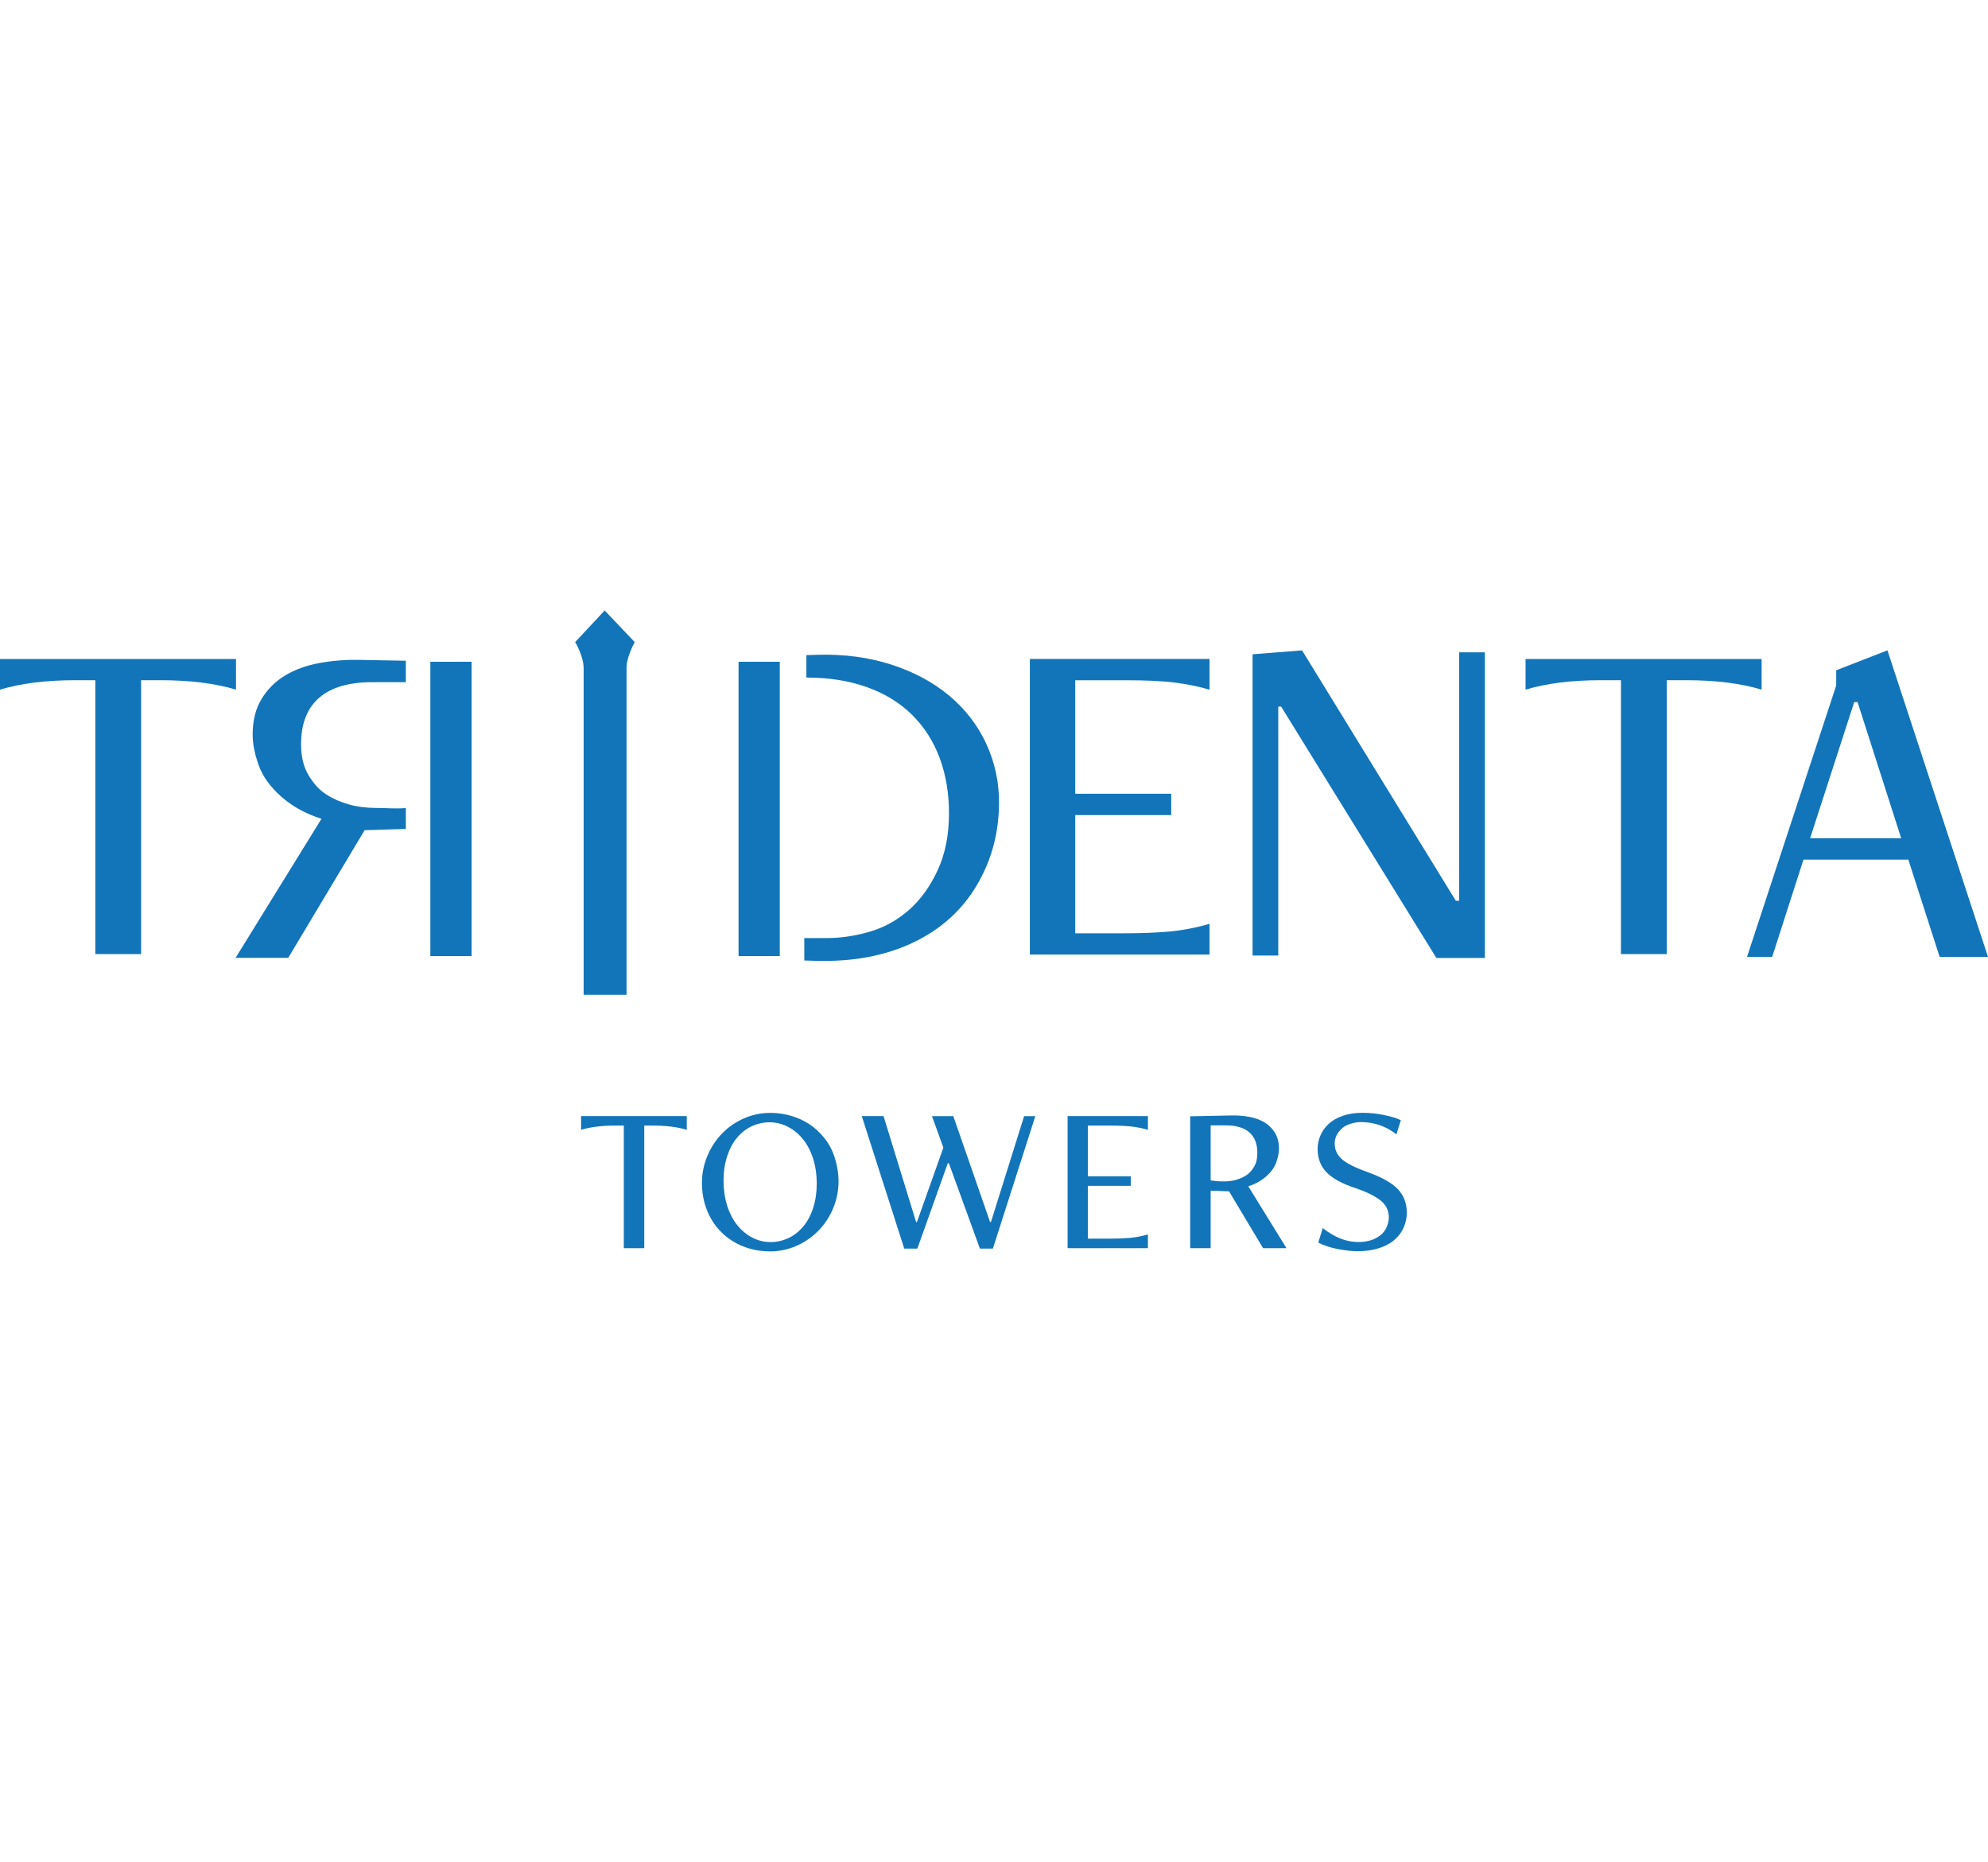 <?xml version="1.0" encoding="UTF-8"?>
<svg id="Capa_2" width="160px" class="h-8" data-name="Capa 2" xmlns="http://www.w3.org/2000/svg" viewBox="0 0 464.81 149.81">
  <defs>
    <style>
      .cls-1 {
        fill: #1275ba;
        stroke-width: 0px;
      }
    </style>
  </defs>
  <g id="Capa_1-2" data-name="Capa 1">
    <g>
      <g>
        <rect class="cls-1" x="100.62" y="11.99" width="9.64" height="68.8"/>
        <rect class="cls-1" x="172.68" y="11.99" width="9.64" height="68.8"/>
        <path class="cls-1" d="m136.46,13.27v76.57h10.03V13.27c.02-1.97,1.25-4.64,1.91-5.88l-7.02-7.39-6.9,7.39c.65,1.02,1.97,3.99,1.97,5.88Z"/>
      </g>
      <g>
        <path class="cls-1" d="m33,80.32h-10.71V16.3h-4.64c-6.92,0-12.8.74-17.66,2.21v-7.17h55.19v7.17c-4.86-1.47-10.75-2.21-17.66-2.21h-4.53v64.02Z"/>
        <path class="cls-1" d="m188.02,76.58h5.27c3.25,0,6.58-.49,9.98-1.47,3.4-.98,6.46-2.67,9.19-5.05,2.72-2.38,4.97-5.48,6.75-9.3,1.78-3.82,2.67-8.26,2.67-13.33,0-4.69-.72-8.98-2.15-12.87-1.44-3.89-3.57-7.26-6.41-10.09-2.84-2.84-6.35-5.01-10.55-6.52-4.2-1.51-8.94-2.27-14.23-2.27v-5.24l2.84-.09c6.12-.15,11.81.62,17.07,2.32,5.25,1.7,9.75,4.12,13.5,7.26,3.74,3.14,6.62,6.86,8.62,11.17,2,4.31,3.01,8.89,3.01,13.72,0,7.11-1.74,13.59-5.22,19.45-3.48,5.86-8.45,10.32-14.91,13.38-6.46,3.06-13.97,4.48-22.51,4.25l-2.89-.08v-5.25Z"/>
        <path class="cls-1" d="m282.8,80.43h-42.01V11.33h42.01v7.19c-2.51-.74-5.2-1.29-8.07-1.66-2.87-.37-6.74-.55-11.61-.55h-11.72v26.53h22.44v4.98h-22.44v27.64h11.72c3.61,0,6.97-.13,10.06-.39,3.1-.26,6.3-.87,9.62-1.82v7.19Z"/>
        <path class="cls-1" d="m347.18,81.23h-11.34l-36.29-58.75h-.68v58.18h-6.01V10.24l11.57-.91,35.95,58.52h.79V9.78h6.01v71.45Z"/>
        <path class="cls-1" d="m389.7,80.32h-10.71V16.3h-4.64c-6.92,0-12.8.74-17.66,2.21v-7.17h55.19v7.17c-4.86-1.47-10.75-2.21-17.66-2.21h-4.53v64.02Z"/>
        <path class="cls-1" d="m464.81,80.97h-11.31l-7.32-22.74h-24.51l-7.32,22.74h-5.88l20.85-63.44v-3.55l11.98-4.66,23.51,71.65Zm-20.3-27.73l-10.2-31.83h-.78l-10.31,31.83h21.29Z"/>
        <path class="cls-1" d="m94.9,46.16c-1.79.25-4.83,0-6.98,0-2.29,0-4.42-.28-6.38-.83-1.96-.55-3.72-1.33-5.27-2.33-1.55-1-2.92-2.48-4.1-4.44-1.18-1.96-1.78-4.38-1.78-7.27,0-4.81,1.41-8.43,4.22-10.87,2.81-2.44,6.95-3.66,12.42-3.66h7.86v-5.01l-10.86-.2c-3.11-.07-6.19.17-9.26.72-3.07.55-5.75,1.52-8.04,2.88-2.29,1.37-4.14,3.2-5.55,5.49-1.4,2.29-2.11,5.07-2.11,8.32,0,2.15.46,4.53,1.39,7.15.93,2.63,2.68,5.08,5.27,7.38,2.59,2.29,5.73,4.03,9.43,5.21l-20.08,32.5h12.31l17.86-29.84,9.64-.29v-4.93Z"/>
      </g>
      <g>
        <path class="cls-1" d="m150.64,149.07h-4.79v-28.66h-2.08c-3.1,0-5.73.33-7.91.99v-3.21h24.71v3.21c-2.17-.66-4.81-.99-7.91-.99h-2.03v28.66Z"/>
        <path class="cls-1" d="m179.99,149.81c-2.21,0-4.28-.39-6.23-1.16-1.94-.77-3.64-1.88-5.09-3.31-1.45-1.43-2.57-3.14-3.36-5.11s-1.19-4.1-1.19-6.37.41-4.27,1.24-6.28c.82-2.01,1.97-3.77,3.43-5.29,1.47-1.52,3.18-2.7,5.14-3.56,1.96-.86,4.03-1.29,6.2-1.29,1.65,0,3.24.22,4.77.67,1.53.44,2.94,1.08,4.23,1.9,1.28.82,2.49,1.93,3.61,3.31,1.12,1.38,1.95,2.99,2.5,4.82s.82,3.58.82,5.26c0,2.17-.41,4.27-1.24,6.28-.82,2.01-1.98,3.77-3.46,5.29-1.48,1.52-3.2,2.7-5.16,3.56-1.96.86-4.03,1.29-6.2,1.29Zm.15-2.17c1.45,0,2.83-.3,4.15-.91,1.32-.61,2.48-1.51,3.48-2.69,1-1.19,1.79-2.64,2.35-4.37.56-1.73.84-3.63.84-5.71s-.29-4.06-.86-5.85c-.58-1.79-1.38-3.32-2.4-4.57-1.02-1.25-2.21-2.21-3.56-2.89-1.35-.67-2.75-1.01-4.2-1.01s-2.83.31-4.15.91c-1.32.61-2.47,1.51-3.46,2.69-.99,1.19-1.76,2.64-2.32,4.35-.56,1.71-.84,3.61-.84,5.68s.29,4.11.86,5.9c.58,1.8,1.38,3.32,2.4,4.57,1.02,1.25,2.2,2.22,3.53,2.89,1.33.68,2.73,1.01,4.18,1.01Z"/>
        <path class="cls-1" d="m232.12,149.17h-3.01l-7.26-19.96h-.25l-7.12,19.96h-3.06l-9.93-30.98h5.09l7.61,24.76h.2l6.18-17.39-2.67-7.36h4.99l8.6,24.76h.2l7.76-24.76h2.62l-9.93,30.98Z"/>
        <path class="cls-1" d="m268.39,149.07h-18.78v-30.88h18.78v3.21c-1.12-.33-2.32-.58-3.61-.74-1.28-.16-3.01-.25-5.19-.25h-5.24v11.86h10.03v2.22h-10.03v12.35h5.24c1.61,0,3.11-.06,4.5-.17,1.38-.12,2.82-.39,4.3-.82v3.21Z"/>
        <path class="cls-1" d="m300.8,149.07h-5.48l-7.96-13.29-4.3-.15v13.44h-4.79v-30.83l9.64-.2c1.38-.03,2.76.07,4.13.32,1.37.25,2.56.68,3.58,1.28,1.02.61,1.84,1.42,2.47,2.45.62,1.02.94,2.26.94,3.71,0,.96-.21,2.02-.62,3.19-.41,1.17-1.19,2.27-2.35,3.29-1.15,1.02-2.55,1.8-4.2,2.32l8.94,14.48Zm-14.23-28.71h-3.51v12.85c.92.17,1.96.25,3.11.25,1.02,0,1.97-.12,2.84-.37.87-.25,1.66-.59,2.35-1.04.69-.44,1.3-1.1,1.83-1.98.53-.87.79-1.95.79-3.24,0-2.14-.63-3.75-1.88-4.84-1.25-1.09-3.1-1.63-5.53-1.63Z"/>
        <path class="cls-1" d="m308.22,147.78l1.04-3.41c1.35,1.05,2.71,1.86,4.08,2.42,1.37.56,2.81.84,4.32.84.89,0,1.76-.12,2.62-.35.86-.23,1.65-.62,2.37-1.16.72-.54,1.25-1.22,1.58-2.03.33-.81.49-1.54.49-2.2,0-1.65-.67-2.99-2-4.03-1.33-1.04-3.37-2.02-6.1-2.94-3.03-1.02-5.21-2.25-6.55-3.68-1.33-1.43-2-3.22-2-5.36,0-1.05.21-2.08.62-3.09.41-1,1.05-1.91,1.9-2.72.86-.81,1.96-1.45,3.31-1.93,1.35-.48,2.9-.72,4.64-.72s3.37.17,5.06.52c1.7.35,3.01.75,3.93,1.21l-1.04,3.31c-2.44-1.91-5.21-2.87-8.3-2.87-.89,0-1.82.17-2.79.52-.97.35-1.77.94-2.4,1.78-.63.84-.94,1.74-.94,2.69,0,1.45.55,2.67,1.66,3.66,1.1.99,3.09,1.99,5.95,3.01,3.39,1.22,5.78,2.56,7.17,4.03,1.38,1.47,2.08,3.29,2.08,5.46,0,1.19-.23,2.32-.69,3.41-.46,1.09-1.16,2.05-2.1,2.89-.94.84-2.15,1.51-3.63,2-1.48.49-3.2.74-5.14.74-1.19,0-2.68-.17-4.47-.49-1.8-.33-3.35-.84-4.67-1.53Z"/>
      </g>
    </g>
  </g>
</svg>